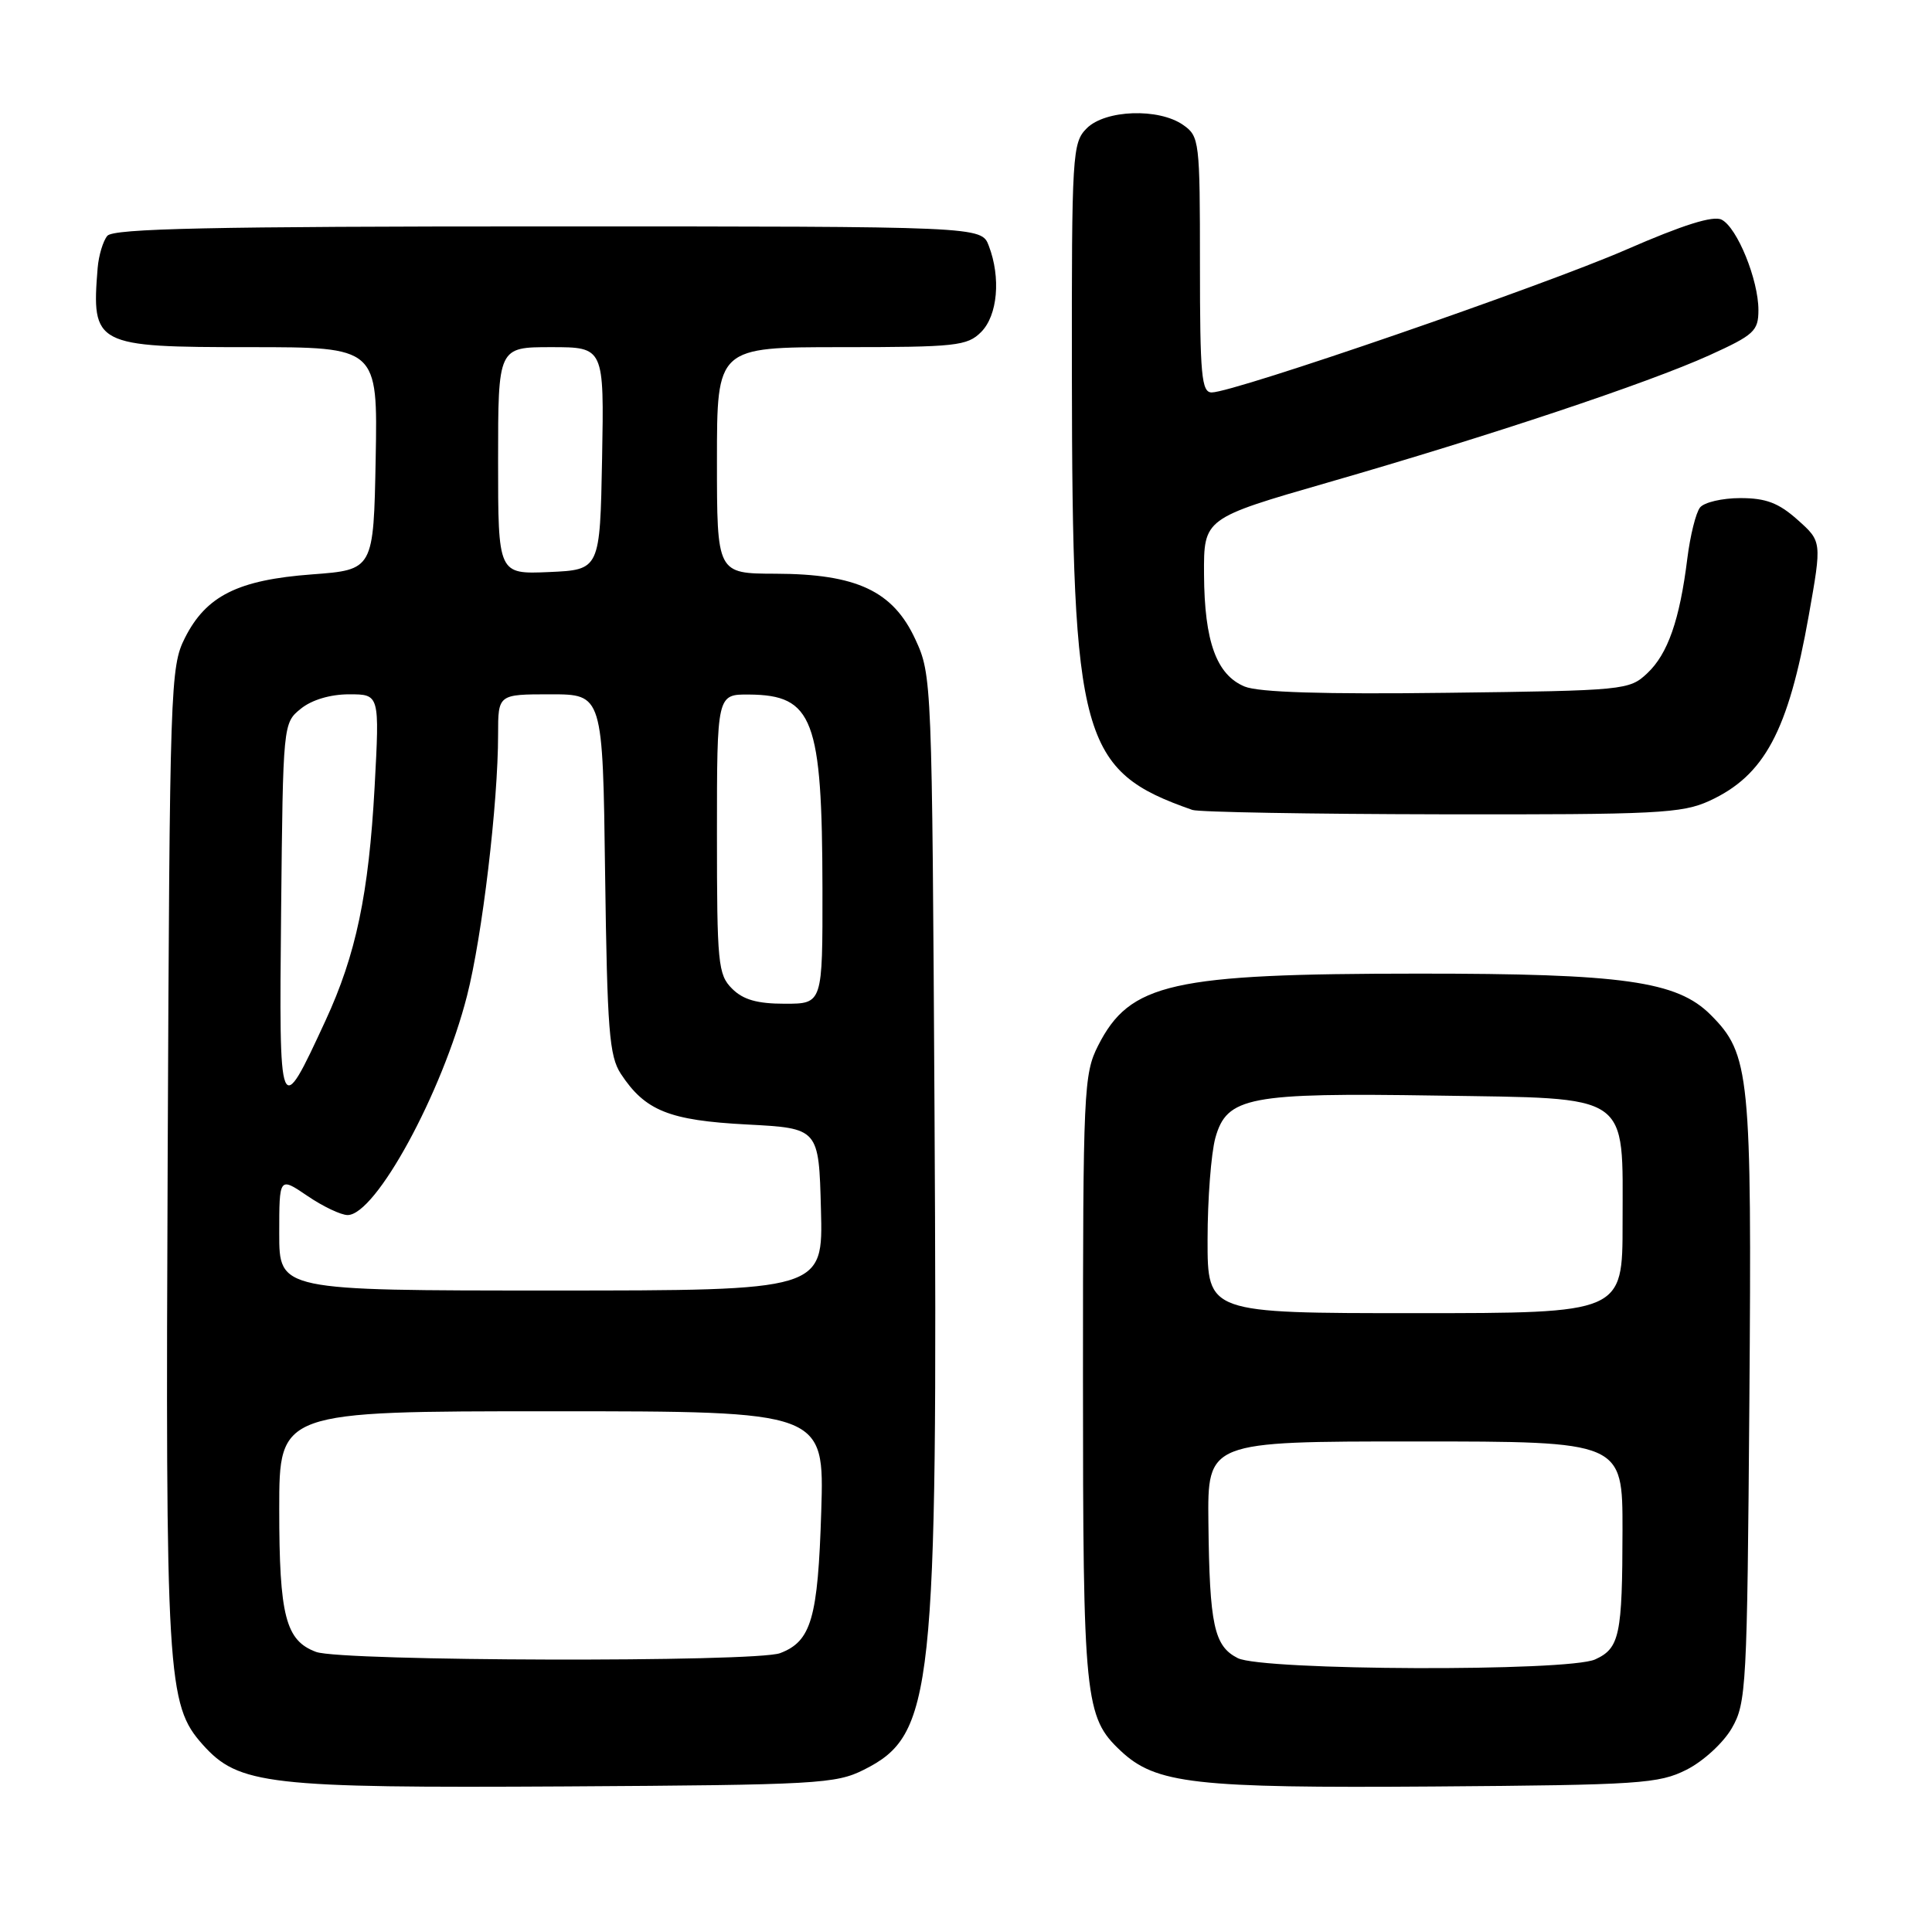 <?xml version="1.0" encoding="UTF-8" standalone="no"?>
<!DOCTYPE svg PUBLIC "-//W3C//DTD SVG 1.1//EN" "http://www.w3.org/Graphics/SVG/1.1/DTD/svg11.dtd" >
<svg xmlns="http://www.w3.org/2000/svg" xmlns:xlink="http://www.w3.org/1999/xlink" version="1.1" viewBox="0 0 256 256">
 <g >
 <path fill="currentColor"
d=" M 114.47 234.50 C 123.69 229.86 124.26 224.56 123.83 147.71 C 123.50 90.13 123.48 89.45 121.29 84.72 C 118.33 78.31 113.52 76.05 102.75 76.02 C 95.00 76.00 95.00 76.00 95.00 61.00 C 95.00 46.00 95.00 46.00 111.50 46.00 C 126.67 46.00 128.16 45.84 130.00 44.00 C 132.19 41.81 132.64 36.80 131.02 32.57 C 130.05 30.00 130.05 30.00 72.65 30.00 C 27.94 30.00 15.02 30.28 14.22 31.25 C 13.65 31.94 13.08 33.85 12.94 35.50 C 12.11 45.76 12.56 46.00 33.10 46.00 C 50.05 46.00 50.05 46.00 49.78 60.75 C 49.50 75.50 49.50 75.50 41.34 76.11 C 31.53 76.84 27.31 78.95 24.50 84.53 C 22.57 88.36 22.49 90.79 22.22 152.95 C 21.92 222.42 22.13 225.87 26.87 231.18 C 31.62 236.49 35.46 236.94 75.00 236.71 C 108.28 236.51 110.75 236.37 114.47 234.50 Z  M 223.47 234.50 C 225.68 233.39 228.35 230.94 229.47 229.00 C 231.40 225.67 231.51 223.57 231.80 185.80 C 232.13 142.26 231.88 139.68 226.66 134.46 C 222.20 130.00 215.07 129.00 187.92 129.01 C 155.20 129.02 149.72 130.25 145.50 138.56 C 143.60 142.31 143.50 144.48 143.50 182.50 C 143.50 225.28 143.73 227.52 148.50 232.00 C 153.15 236.37 158.26 236.95 190.00 236.72 C 217.26 236.52 219.80 236.35 223.47 234.50 Z  M 226.50 106.12 C 233.80 102.77 236.95 96.89 239.67 81.56 C 241.41 71.75 241.41 71.75 238.19 68.88 C 235.68 66.64 234.00 66.00 230.61 66.00 C 228.21 66.00 225.80 66.56 225.26 67.25 C 224.71 67.94 223.96 70.97 223.58 74.00 C 222.57 82.15 220.99 86.66 218.27 89.21 C 215.90 91.45 215.27 91.51 191.75 91.80 C 175.38 92.01 166.78 91.74 164.92 90.97 C 161.19 89.42 159.59 85.01 159.54 76.13 C 159.50 68.68 159.50 68.68 176.00 63.92 C 197.45 57.74 218.36 50.76 226.51 47.07 C 232.43 44.38 233.00 43.86 233.00 41.08 C 233.00 37.08 230.19 30.16 228.13 29.11 C 227.02 28.53 223.02 29.79 215.50 33.07 C 204.48 37.88 163.50 52.00 160.56 52.00 C 159.21 52.00 159.00 49.75 159.00 35.06 C 159.00 18.68 158.93 18.06 156.78 16.56 C 153.54 14.29 146.46 14.54 144.00 17.00 C 142.09 18.91 142.00 20.31 142.03 49.75 C 142.08 98.01 143.23 102.16 158.00 107.32 C 158.82 107.61 173.68 107.87 191.00 107.90 C 219.52 107.95 222.88 107.78 226.50 106.12 Z  M 41.89 218.89 C 37.85 217.40 37.00 214.13 37.00 199.95 C 37.00 187.00 37.00 187.00 73.12 187.00 C 109.23 187.00 109.23 187.00 108.82 200.25 C 108.38 214.46 107.50 217.48 103.37 219.05 C 100.12 220.28 45.31 220.14 41.89 218.89 Z  M 37.00 163.46 C 37.00 155.93 37.00 155.93 40.73 158.46 C 42.78 159.86 45.18 161.00 46.06 161.00 C 49.78 161.00 58.59 144.84 61.88 131.96 C 63.90 124.07 66.00 106.41 66.00 97.33 C 66.00 92.00 66.00 92.00 72.93 92.00 C 79.87 92.00 79.87 92.00 80.18 115.80 C 80.46 136.51 80.73 139.94 82.26 142.28 C 85.48 147.18 88.66 148.46 98.96 149.00 C 108.50 149.50 108.50 149.50 108.78 160.25 C 109.07 171.00 109.07 171.00 73.03 171.00 C 37.00 171.00 37.00 171.00 37.00 163.46 Z  M 37.25 120.66 C 37.50 95.90 37.51 95.81 39.86 93.91 C 41.31 92.73 43.78 92.00 46.26 92.00 C 50.30 92.00 50.30 92.00 49.64 104.25 C 48.86 118.47 47.17 126.51 43.13 135.24 C 37.01 148.48 36.97 148.39 37.25 120.66 Z  M 97.00 131.00 C 95.14 129.14 95.00 127.67 95.00 110.50 C 95.00 92.00 95.00 92.00 99.25 92.03 C 107.75 92.10 108.94 95.23 108.98 117.75 C 109.00 133.00 109.00 133.00 104.00 133.00 C 100.33 133.00 98.47 132.47 97.00 131.00 Z  M 66.00 61.05 C 66.00 46.00 66.00 46.00 73.03 46.00 C 80.05 46.00 80.05 46.00 79.78 60.75 C 79.50 75.50 79.50 75.50 72.75 75.80 C 66.00 76.09 66.00 76.09 66.00 61.05 Z  M 164.01 219.71 C 160.87 218.12 160.27 215.35 160.12 201.75 C 160.00 191.00 160.00 191.00 187.50 191.00 C 215.00 191.00 215.00 191.00 214.99 202.75 C 214.97 216.68 214.61 218.40 211.37 219.88 C 207.77 221.52 167.30 221.37 164.01 219.71 Z  M 160.01 164.25 C 160.01 158.89 160.48 152.83 161.04 150.78 C 162.56 145.33 165.44 144.78 190.34 145.17 C 216.38 145.58 215.00 144.63 215.00 162.11 C 215.00 174.00 215.00 174.00 187.50 174.00 C 160.00 174.00 160.00 174.00 160.01 164.25 Z "/>
</g>
</svg>